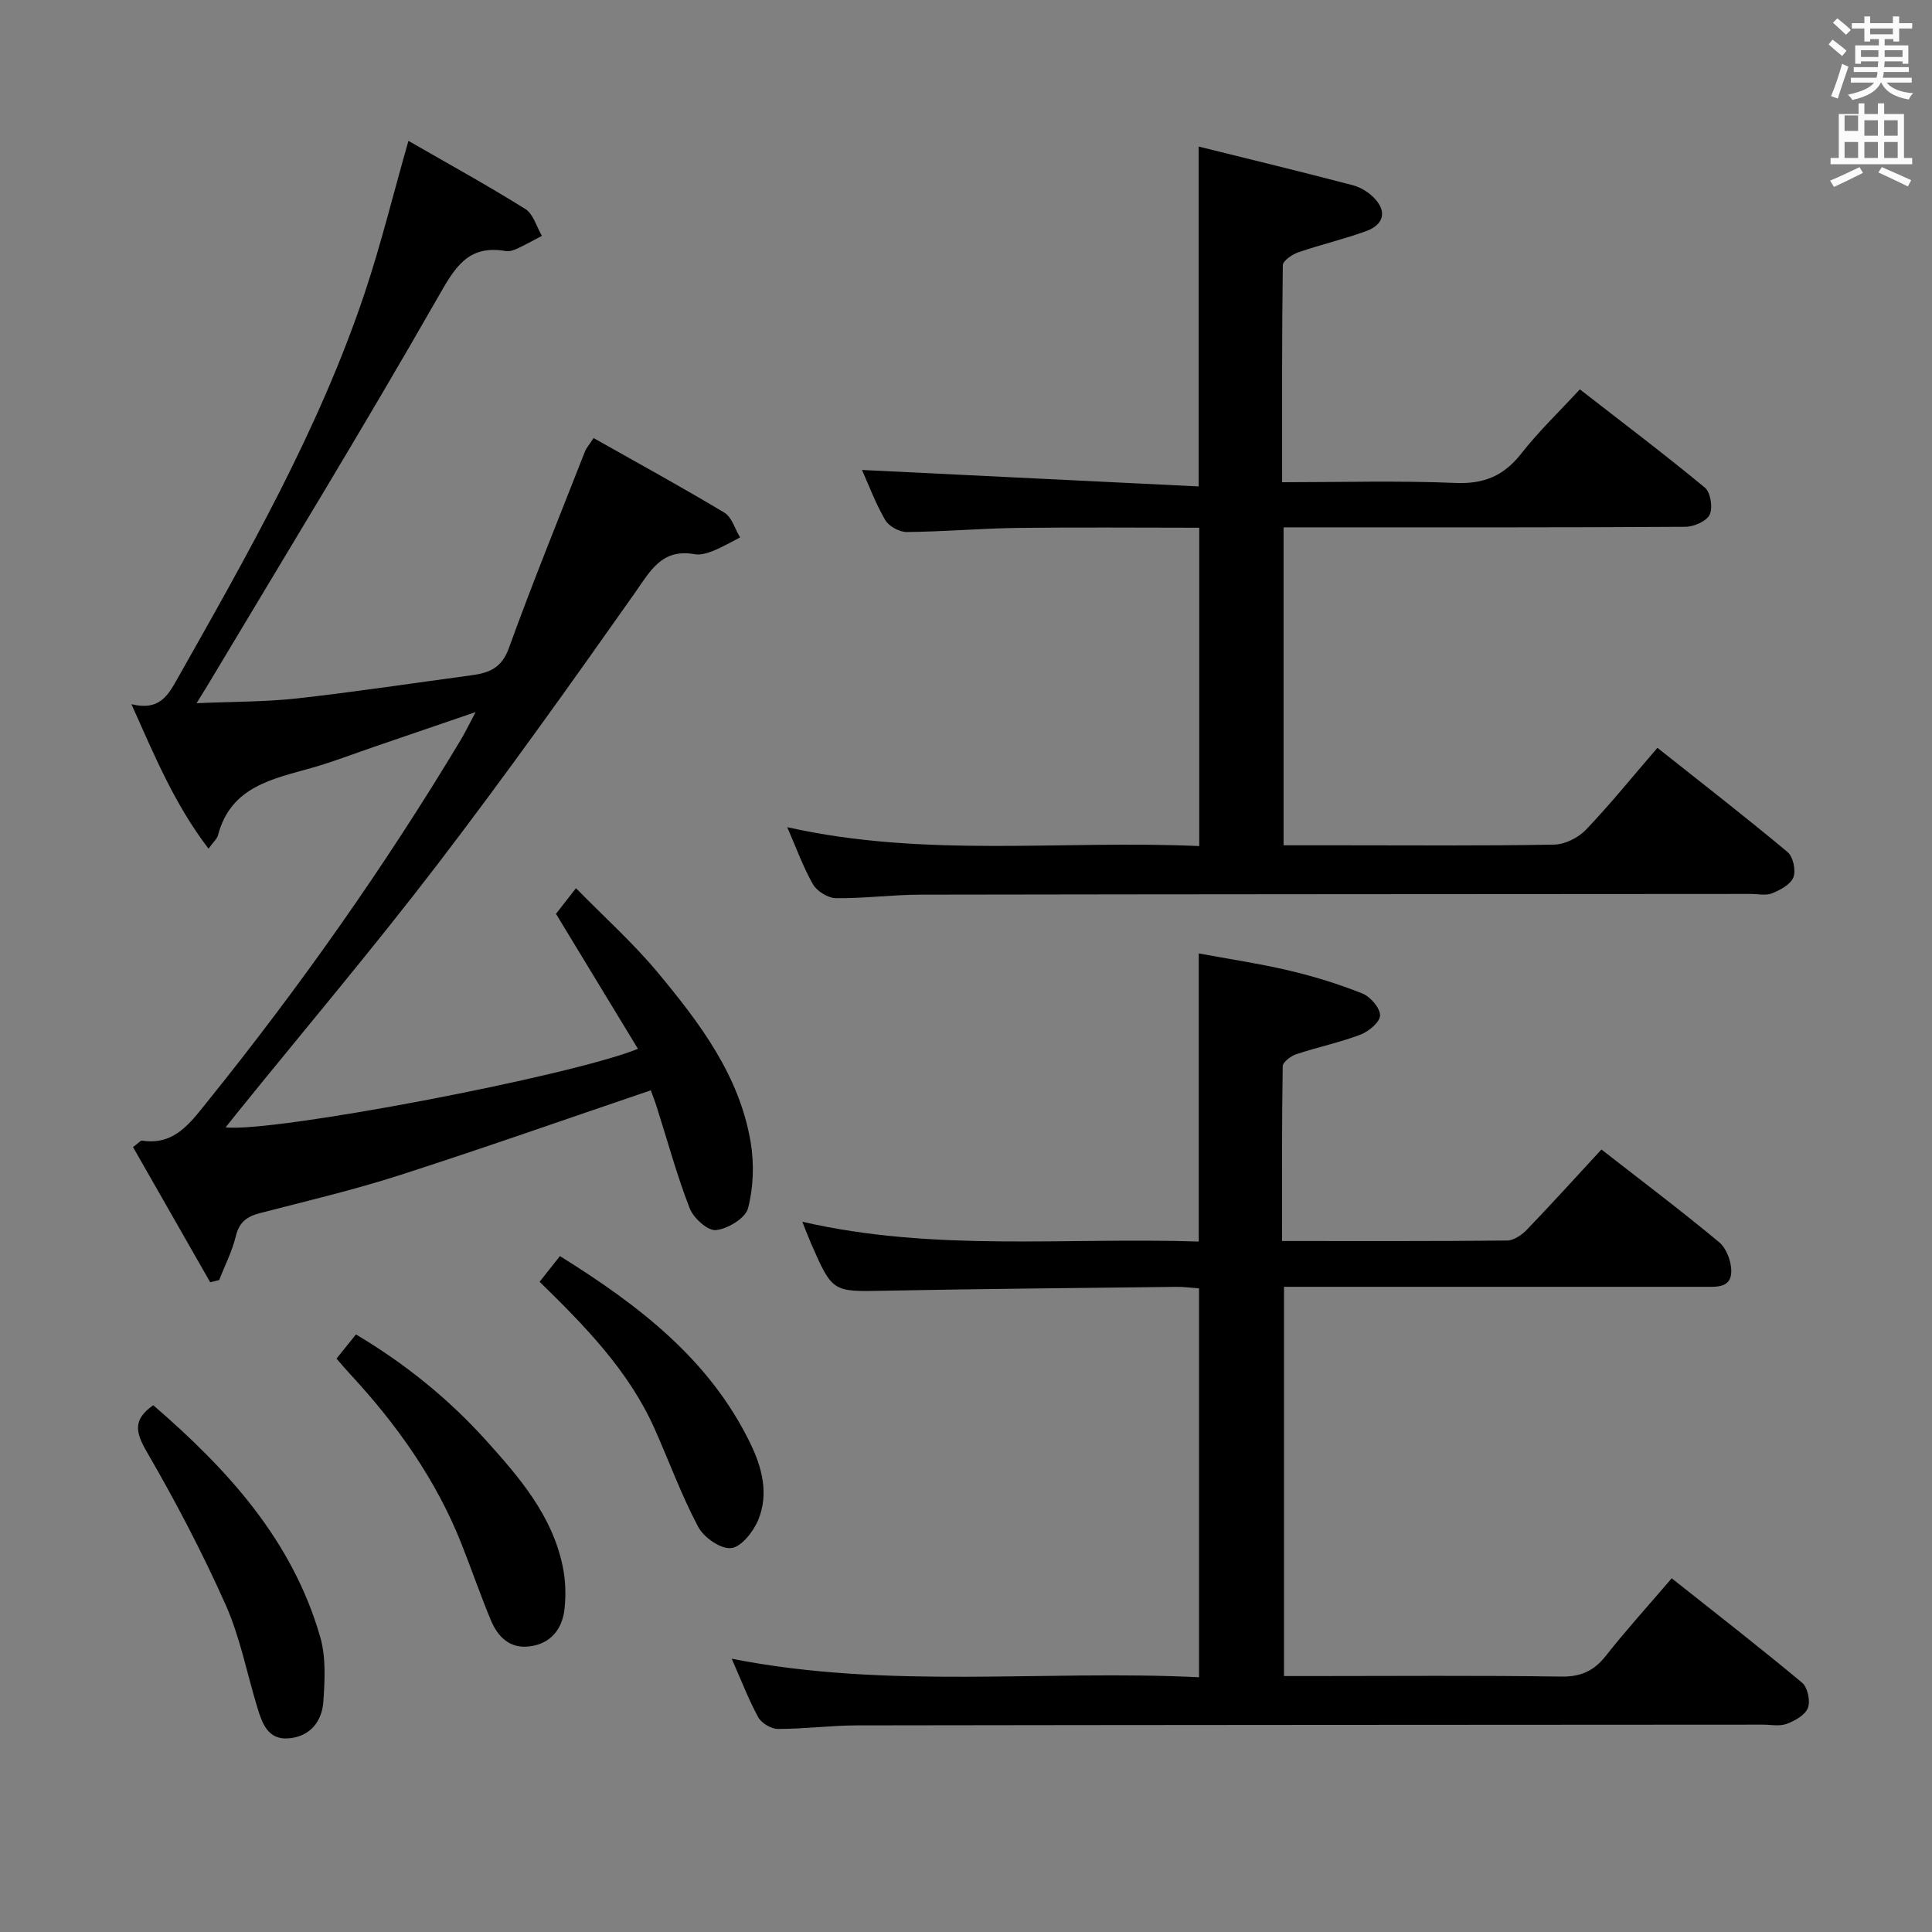 <svg enable-background="new 0 0 400 400" viewBox="0 0 400 400" xmlns="http://www.w3.org/2000/svg"><rect x="0" y="0" width="400" height="400" fill="#808080" stroke="none"/><path d="m378.6 9.2.8-1c.9.7 1.9 1.4 2.9 2.3l-.9 1.1c-1.1-.9-2-1.7-2.8-2.4zm.5 10.7c.9-2.1 1.6-4.3 2.3-6.7.4.2.8.4 1.3.6-.7 2.1-1.5 4.3-2.2 6.6zm.4-15.2.9-.9c1 .8 2 1.6 2.8 2.4l-1 1c-1-.9-1.9-1.8-2.7-2.5zm12.5-1.3h1.2v1.4h2.7v1.1h-2.7v2.7h-1.2v-.5h-1.8v1.3h4.9v3.8h-1.2v-.5h-3.7c0 .4-.1.9-.1 1.2h5.1v1h-5.2c0 .5-.1.9-.2 1.2h6v1h-5.2c1.1 1.3 2.9 2 5.5 2.2-.4.4-.7.8-.9 1.3-2.9-.5-4.8-1.6-5.7-3.5h-.1c-.8 1.7-2.7 2.9-5.9 3.6-.2-.4-.6-.8-.9-1.1 2.8-.6 4.6-1.4 5.4-2.5h-4.8v-1h5.3c.1-.3.2-.7.2-1.2h-4.9v-1h5c0-.4 0-.8.1-1.2h-3.6v.5h-1.2v-3.8h4.9v-1.3h-1.8v.5h-1.2v-2.7h-2.6v-1.1h2.6v-1.4h1.2v1.4h4.7v-1.4zm-6.7 8.4h3.6c0-.4 0-.9 0-1.4h-3.6zm1.9-4.7h4.7v-1.2h-4.7zm6.7 3.3h-3.7v1.4h3.7z" fill="#fafbfa"/><path d="m384.7 21.4h1.3v2.2h2.8v-2.2h1.3v2.2h4.1v9.1h1.7v1.3h-16.9v-1.3h1.7v-9.1h4.1v-2.2zm.3 13.2.7 1.2c-1.8.9-3.8 1.9-6 2.9-.2-.4-.5-.8-.8-1.3 2.4-1 4.4-2 6.1-2.8zm-3.1-7.5h2.8v-3.2h-2.8v4.2zm0 5.6h2.8v-3.3h-2.8zm4.1-4.6h2.8v-3.2h-2.8zm0 4.6h2.8v-3.3h-2.8zm3.6 1.9c2.1.9 4.1 1.8 6.1 2.7l-.7 1.3c-2.2-1.1-4.2-2-6.1-2.9zm3.3-9.7h-2.8v3.2h2.8zm-2.8 7.8h2.8v-3.3h-2.8z" fill="#fafbfa"/><g fill="#010000"><path d="m151.49 343.42c32.58 6.43 64.58 2.25 96.76 3.84 0-27.12 0-53.67 0-80.52-1.72-.12-3.18-.33-4.63-.31-20.14.24-40.29.41-60.43.8-10.82.21-10.82.38-15.29-9.83-.53-1.21-.99-2.45-1.79-4.45 27.37 6.29 54.61 3.19 82.08 4.1 0-19.8 0-39.19 0-59.65 6.25 1.16 12.54 2.09 18.71 3.54 5.15 1.22 10.25 2.79 15.16 4.75 1.66.66 3.66 2.97 3.67 4.53.01 1.36-2.35 3.34-4.06 3.99-4.3 1.64-8.87 2.58-13.25 4.04-1.14.38-2.84 1.63-2.85 2.51-.19 11.94-.13 23.89-.13 36.18 15.97 0 31.28.06 46.59-.1 1.39-.01 3.04-1.15 4.09-2.24 5.19-5.4 10.21-10.95 15.44-16.61 8.2 6.4 16.44 12.6 24.36 19.19 1.55 1.29 2.6 4.13 2.52 6.2-.13 3.39-3.26 3.04-5.77 3.04-26.82 0-53.65 0-80.47 0-1.98 0-3.95 0-6.36 0v80.59h5.88c17.16 0 34.32-.15 51.48.11 4.1.06 6.79-1.16 9.27-4.3 4.21-5.34 8.79-10.38 13.64-16.05 9.19 7.29 18.22 14.3 26.99 21.61 1.15.96 1.75 3.79 1.21 5.22-.56 1.48-2.69 2.67-4.4 3.31-1.47.55-3.29.16-4.96.16-62.48.04-124.96.05-187.44.15-5.48.01-10.95.74-16.43.74-1.4 0-3.4-1.18-4.08-2.4-1.98-3.6-3.45-7.49-5.51-12.14z"/><path d="m27.21 145.79c5.79 1.46 7.58-1.84 9.54-5.3 14.56-25.78 29.26-51.51 38.73-79.74 3.36-10.03 5.88-20.35 9.08-31.59 8.28 4.77 16.38 9.22 24.2 14.11 1.66 1.04 2.32 3.67 3.44 5.56-1.68.88-3.34 1.81-5.05 2.61-.74.34-1.65.67-2.41.54-7.94-1.38-10.61 3.5-14.12 9.65-15.41 26.98-31.64 53.48-47.58 80.16-.58.97-1.19 1.92-2.35 3.8 7.48-.33 14.23-.26 20.89-1 12.04-1.34 24.03-3.17 36.04-4.78 3.57-.48 6.22-1.46 7.71-5.56 4.97-13.72 10.48-27.25 15.81-40.85.23-.6.7-1.1 1.76-2.7 9.05 5.11 18.16 10.09 27.06 15.43 1.56.93 2.2 3.39 3.27 5.14-1.84.93-3.63 1.99-5.53 2.76-1.21.49-2.66.93-3.89.71-6.84-1.23-9.2 3.53-12.46 8.15-13.32 18.89-26.74 37.73-40.78 56.08-13.24 17.3-27.33 33.96-41.04 50.91-.91 1.12-1.8 2.25-2.82 3.53 9.85 1.11 71.28-10.55 85.37-16.26-5.65-9.3-11.22-18.48-16.97-27.95.98-1.26 2.19-2.81 4.14-5.31 5.85 5.98 11.91 11.4 17.04 17.59 8.62 10.38 16.83 21.24 19.13 35.03.74 4.44.58 9.33-.55 13.65-.54 2.06-4.2 4.27-6.64 4.52-1.7.18-4.66-2.49-5.44-4.52-2.64-6.79-4.56-13.87-6.77-20.83-.44-1.39-.98-2.75-1.28-3.59-17.58 5.97-34.78 12.03-52.13 17.61-9.46 3.04-19.18 5.32-28.81 7.82-2.64.69-4.26 1.82-4.96 4.71-.76 3.15-2.28 6.11-3.47 9.15-.62.15-1.24.3-1.85.45-5.33-9.33-10.66-18.66-15.98-27.99 1.1-.8 1.53-1.38 1.88-1.33 6.55.99 9.78-3.43 13.28-7.78 19.25-23.88 36.89-48.87 52.68-75.17.92-1.53 1.69-3.15 3.09-5.78-7.68 2.63-14.34 4.91-21.01 7.19-4.24 1.45-8.43 3.08-12.74 4.31-8.24 2.35-16.94 3.87-19.59 14.01-.2.75-.94 1.35-1.96 2.77-7.03-9.22-11.1-19.07-15.96-29.92z"/><path d="m162.99 171.26c28.58 6.41 56.9 2.63 85.3 3.91 0-22.25 0-43.83 0-65.91-12.74 0-25.18-.12-37.61.04-7.65.1-15.29.78-22.93.85-1.53.01-3.73-1.19-4.48-2.49-2.06-3.56-3.51-7.48-4.8-10.36 22.93 1.12 46.07 2.25 69.7 3.41 0-23.86 0-46.55 0-70.37 10.83 2.69 21.4 5.25 31.92 8.01 1.68.44 3.42 1.54 4.59 2.83 2.61 2.86 1.54 5.42-1.74 6.63-4.63 1.71-9.48 2.82-14.15 4.43-1.27.44-3.18 1.75-3.2 2.68-.2 14.78-.14 29.57-.14 44.92 12.36 0 24.15-.35 35.91.15 5.91.25 10-1.49 13.6-6.08 3.57-4.56 7.8-8.61 12.13-13.3 8.77 6.82 17.48 13.4 25.89 20.35 1.18.98 1.68 4.17.98 5.61-.65 1.36-3.28 2.49-5.05 2.5-25.82.16-51.65.11-77.48.11-1.79 0-3.57 0-5.68 0v65.83h11.5c14.83 0 29.66.13 44.48-.14 2.26-.04 5.03-1.41 6.61-3.07 5.04-5.27 9.63-10.97 14.81-16.97 9.15 7.26 18.18 14.26 26.95 21.58 1.15.96 1.75 3.78 1.21 5.21-.56 1.48-2.69 2.62-4.39 3.32-1.29.53-2.96.14-4.46.14-57.32.04-114.63.05-171.95.15-5.81.01-11.62.8-17.42.73-1.64-.02-3.93-1.42-4.76-2.86-2.06-3.58-3.46-7.54-5.34-11.84z"/><path d="m69.67 281.28c1.32-1.64 2.55-3.16 4.03-5 10.17 6.06 19.13 13.28 26.97 21.98 6.94 7.7 13.65 15.52 15.83 26.03.6 2.88.7 5.97.37 8.89-.48 4.15-2.87 7.14-7.25 7.69-4.08.51-6.57-1.99-8-5.44-2.16-5.2-4-10.54-6.07-15.78-5.27-13.32-13.42-24.76-23.1-35.2-.89-.95-1.73-1.96-2.78-3.17z"/><path d="m31.73 290.94c15.34 13.23 28.81 27.92 34.58 48.03 1.19 4.17.94 8.89.64 13.3-.28 4.14-2.74 7.26-7.18 7.64-4.26.36-5.48-3.06-6.47-6.32-2.18-7.13-3.58-14.6-6.59-21.35-4.84-10.85-10.38-21.43-16.35-31.71-2.35-4.07-2.84-6.65 1.37-9.59z"/><path d="m111.72 265.38c1.56-1.97 2.76-3.49 4.21-5.32 16.29 10.16 30.94 21.33 39.42 38.78 2.44 5.02 3.85 10.48 1.64 15.83-1.01 2.44-3.52 5.63-5.62 5.85-2.16.23-5.67-2.21-6.83-4.42-3.48-6.56-6.03-13.62-9.07-20.42-5.35-11.92-14.31-21.08-23.75-30.3z"/></g></svg>
